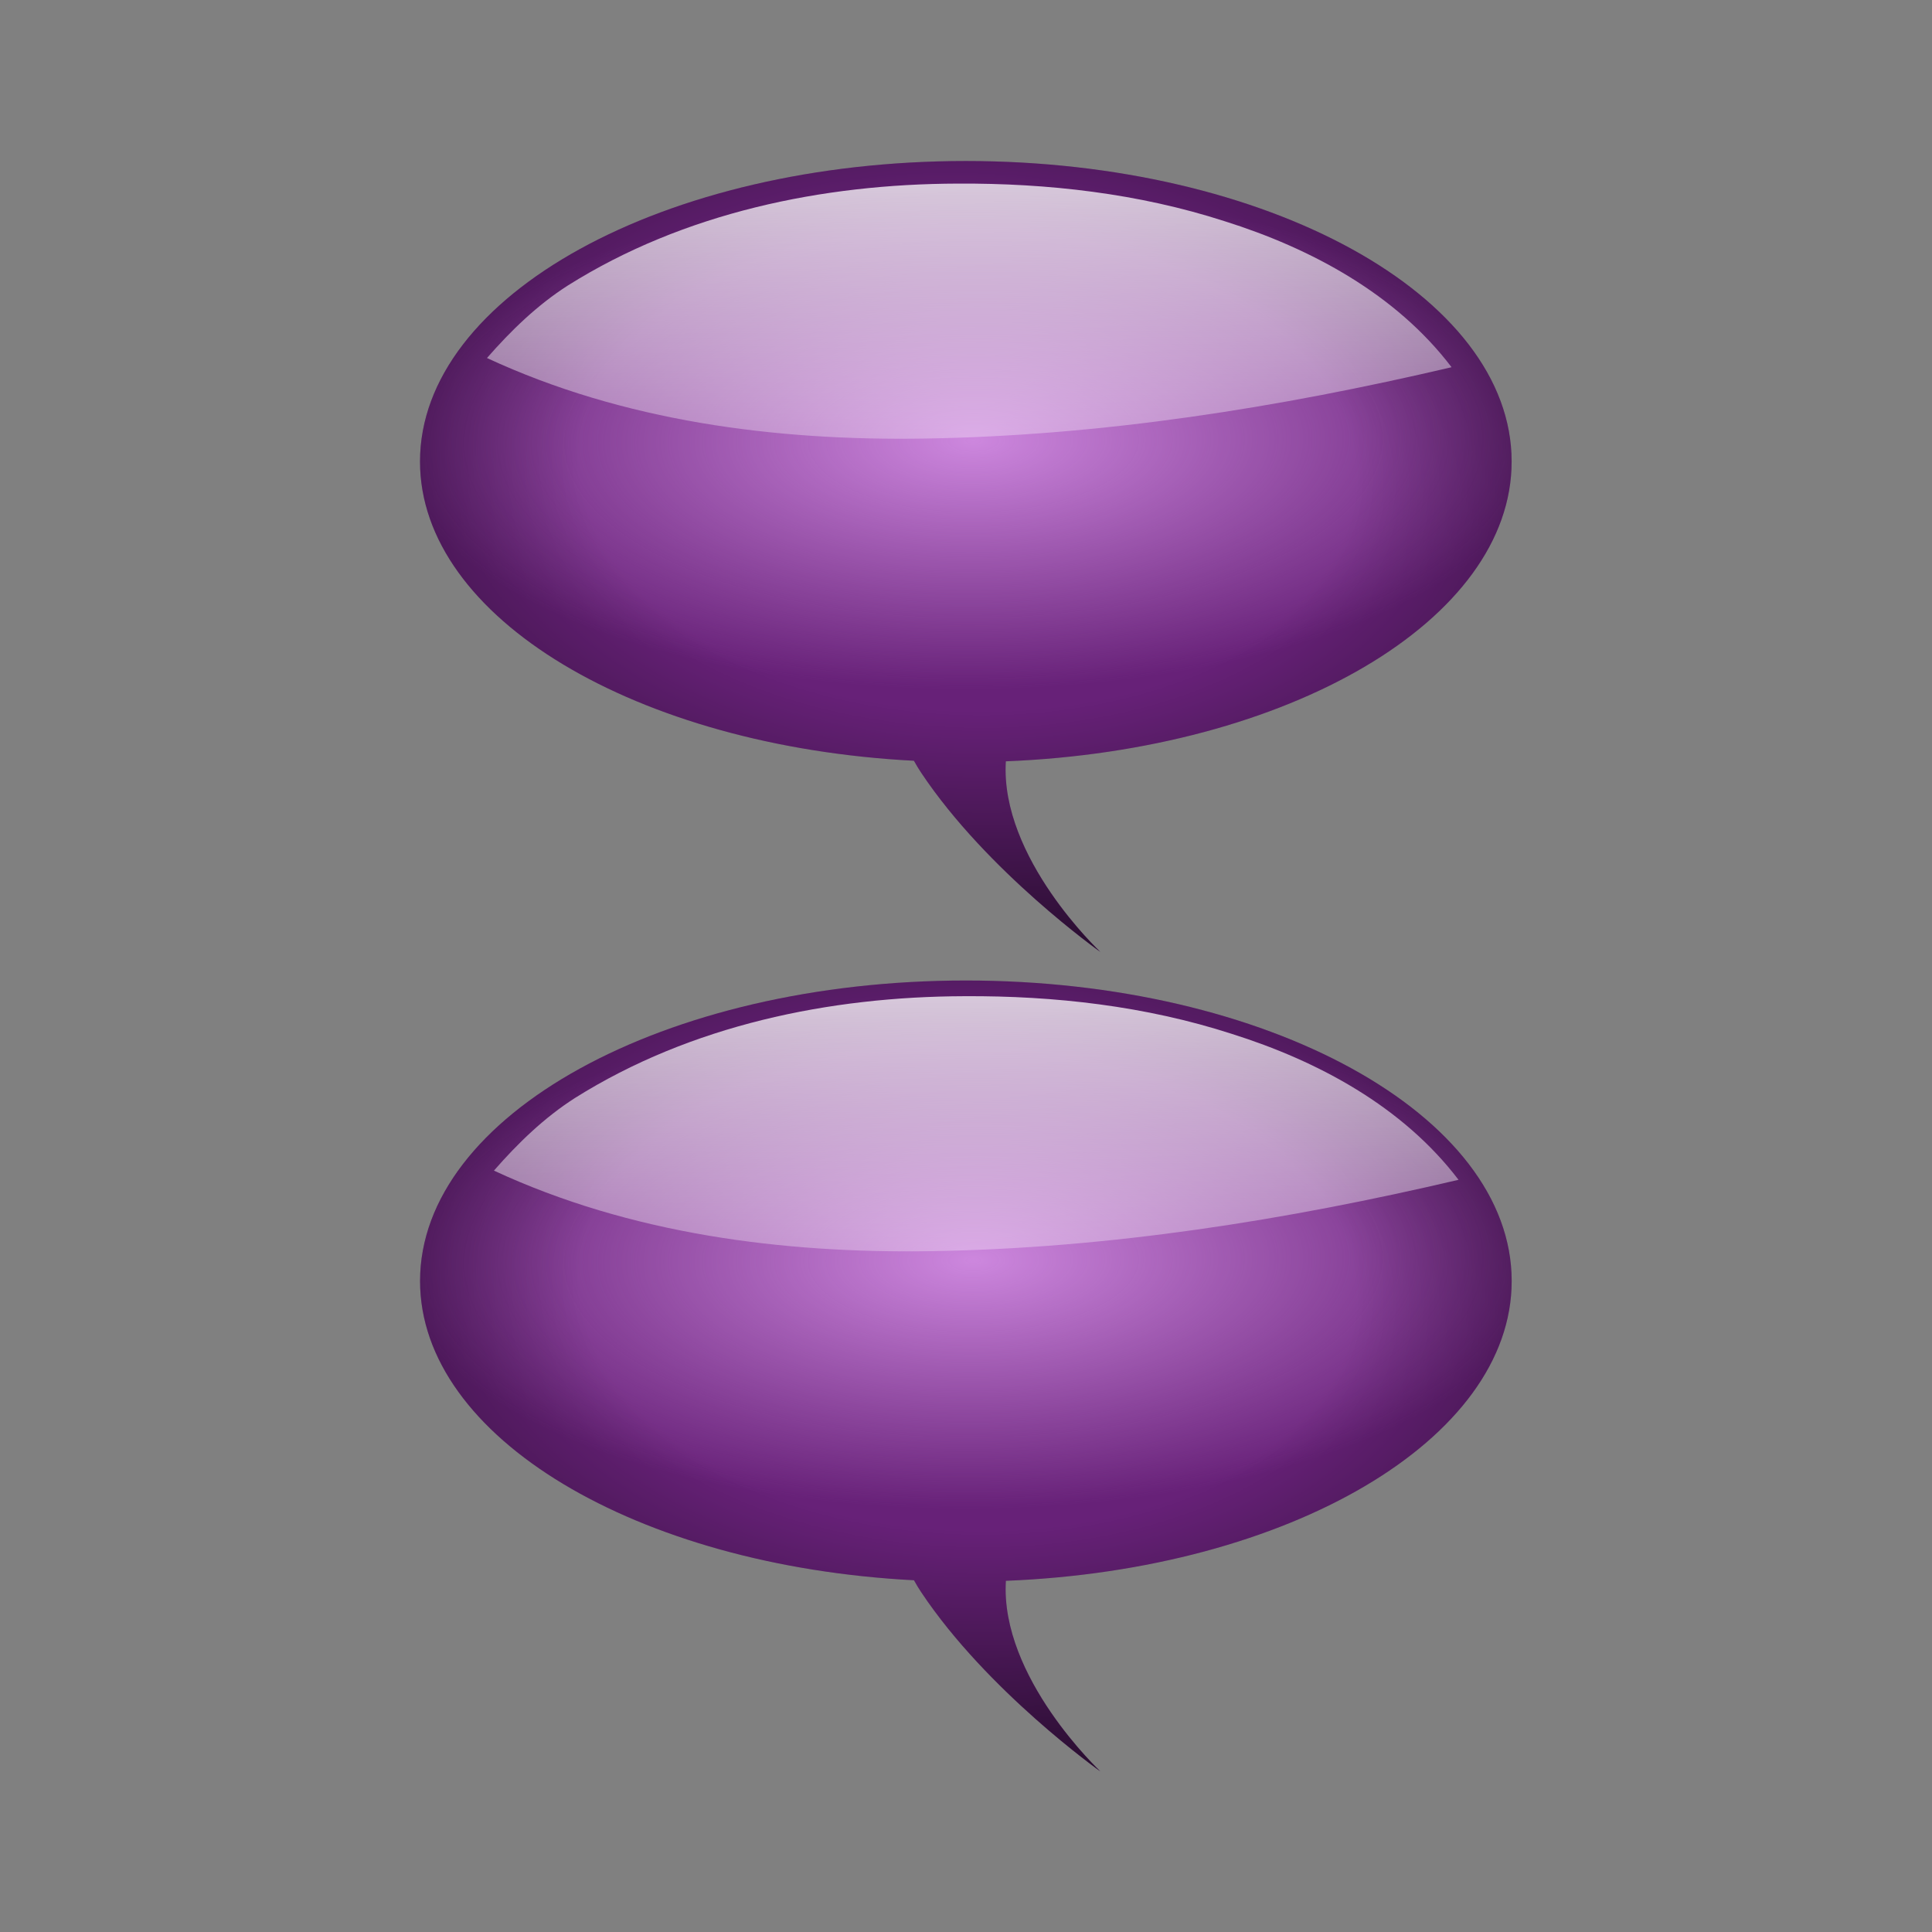 <svg:svg xmlns:dc="http://purl.org/dc/elements/1.1/" xmlns:ns1="http://www.w3.org/1999/xlink" xmlns:ns3="http://creativecommons.org/ns#" xmlns:rdf="http://www.w3.org/1999/02/22-rdf-syntax-ns#" xmlns:svg="http://www.w3.org/2000/svg" height="1381.01" id="svg4434" version="1.1" viewBox="-287.75 -102.495 1381.01 1381.01" width="1381.01">
  <svg:rect x="-287.75" y="-102.495" width="1381.01" height="1381.01" fill="#808080" stroke="none"/>
  <svg:defs id="defs3">
    <svg:linearGradient id="linearGradient4113-8">
      <svg:stop id="stop4115-5" offset="0" style="stop-color:#000000;stop-opacity:0" />
      <svg:stop id="stop4121-5" offset=".375" style="stop-color:#000000;stop-opacity:0" />
      <svg:stop id="stop4117-03" offset="1" style="stop-color:#000000" />
    </svg:linearGradient>
    <svg:linearGradient id="linearGradient4144-70">
      <svg:stop id="stop4146-4" offset="0" style="stop-color:#ffffff" />
      <svg:stop id="stop4148-7" offset="1" style="stop-color:#ffffff;stop-opacity:0" />
    </svg:linearGradient>
    <svg:linearGradient id="linearGradient4412">
      <svg:stop id="stop4414" offset="0" style="stop-color:#cd87de" />
      <svg:stop id="stop4416" offset="1" style="stop-color:#cd87de;stop-opacity:0" />
    </svg:linearGradient>
    <svg:radialGradient cx="-7453.7" cy="3766.6" gradientTransform="matrix(.003 .456 -1.053 .007 3390.9 3615.3)" gradientUnits="userSpaceOnUse" id="radialGradient4988" r="400.56" ns1:href="#linearGradient4412" />
    <svg:radialGradient cx="-9172.8" cy="4537.6" gradientTransform="matrix(1.9 .067 -.042 1.173 17017 -4444.2)" gradientUnits="userSpaceOnUse" id="radialGradient4990" r="400.56" ns1:href="#linearGradient4113-8" />
    <svg:linearGradient gradientTransform="translate(7742.8 -4317.2)" gradientUnits="userSpaceOnUse" id="linearGradient4992" x1="-8401.9" x2="-8399.4" y1="4272.2" y2="4685.4" ns1:href="#linearGradient4144-70" />
    <svg:radialGradient cx="-7453.7" cy="3766.6" gradientTransform="matrix(.003 .456 -1.053 .007 3537.9 4259.3)" gradientUnits="userSpaceOnUse" id="radialGradient4994" r="400.56" ns1:href="#linearGradient4412" />
    <svg:radialGradient cx="-9172.8" cy="4537.6" gradientTransform="matrix(1.9 .067 -.042 1.173 17164 -3800.3)" gradientUnits="userSpaceOnUse" id="radialGradient4996" r="400.56" ns1:href="#linearGradient4113-8" />
    <svg:linearGradient gradientTransform="translate(7894.9 -3678.3)" gradientUnits="userSpaceOnUse" id="linearGradient4998" x1="-8401.9" x2="-8399.4" y1="4272.2" y2="4685.4" ns1:href="#linearGradient4144-70" />
  </svg:defs>
  <svg:g id="layer1" transform="translate(12.477 -17.381)">
    <svg:g id="g4976" transform="matrix(.974 0 0 .974 977.66 -6.621)">
      <svg:path d="m-603.2 37.576c-221.23 0-400.56 98.745-400.56 220.56 0 114.74 159.11 209.03 362.47 219.59 1.616 2.949 3.389 5.88 5.344 8.813 48.417 72.626 131.44 131.44 131.44 131.44s-73.711-68.964-69.312-139.84c207.51-8.284 371.19-103.62 371.19-220 0-121.82-179.33-220.56-400.56-220.56z" id="path4402" style="fill:#672178" />
      <svg:path d="m-603.2 37.576c-221.23 0-400.56 98.745-400.56 220.56 0 114.74 159.11 209.03 362.47 219.59 1.616 2.949 3.389 5.88 5.344 8.813 48.417 72.626 131.44 131.44 131.44 131.44s-73.711-68.964-69.312-139.84c207.51-8.284 371.19-103.62 371.19-220 0-121.82-179.33-220.56-400.56-220.56z" id="path4404" style="fill:url(#radialGradient4988)" />
      <svg:path d="m-603.2 37.576c-221.23 0-400.56 98.745-400.56 220.56 0 114.74 159.11 209.03 362.47 219.59 1.616 2.949 3.389 5.88 5.343 8.813 48.418 72.626 131.44 131.44 131.44 131.44s-73.711-68.964-69.313-139.84c207.51-8.284 371.19-103.62 371.19-220 0-121.82-179.33-220.56-400.56-220.56z" id="path4384" style="fill:url(#radialGradient4990)" />
      <svg:path d="m-609.18 54.154c-99.428 0.268-201.02 21.354-285.9 74.666-22.636 14.449-41.899 33.18-59.534 53.334 99.944 46.469 211.74 60.874 321.19 59.11 130.46-2.076 259.91-22.65 386.72-52.36-40.978-53.786-102.97-87.134-166.59-107.16-63.02-20.363-129.7-27.952-195.88-27.592z" id="path4406" style="fill:url(#linearGradient4992)" />
    </svg:g>
    <svg:g id="g4982" transform="matrix(.974 0 0 .974 834.47 -48.055)">
      <svg:path d="m-456.15 681.54c-221.23 0-400.56 98.745-400.56 220.56 0 114.74 159.11 209.03 362.47 219.59 1.616 2.949 3.389 5.88 5.344 8.813 48.417 72.626 131.44 131.44 131.44 131.44s-73.711-68.964-69.312-139.84c207.51-8.284 371.19-103.62 371.19-220 0-121.82-179.33-220.56-400.56-220.56z" id="path4420" style="fill:#672178" />
      <svg:path d="m-456.15 681.54c-221.23 0-400.56 98.745-400.56 220.56 0 114.74 159.11 209.03 362.47 219.59 1.616 2.949 3.389 5.88 5.344 8.813 48.417 72.626 131.44 131.44 131.44 131.44s-73.711-68.964-69.312-139.84c207.51-8.284 371.19-103.62 371.19-220 0-121.82-179.33-220.56-400.56-220.56z" id="path4422" style="fill:url(#radialGradient4994)" />
      <svg:path d="m-456.15 681.54c-221.23 0-400.56 98.745-400.56 220.56 0 114.74 159.11 209.03 362.47 219.59 1.616 2.949 3.389 5.88 5.343 8.813 48.418 72.626 131.44 131.44 131.44 131.44s-73.711-68.964-69.313-139.84c207.51-8.284 371.19-103.62 371.19-220 0-121.82-179.33-220.56-400.56-220.56z" id="path4426" style="fill:url(#radialGradient4996)" />
      <svg:path d="m-457.06 693.05c-99.428 0.268-201.02 21.354-285.9 74.666-22.636 14.449-41.899 33.18-59.534 53.334 99.944 46.469 211.74 60.874 321.19 59.11 130.46-2.076 259.91-22.65 386.72-52.36-40.978-53.785-102.97-87.134-166.59-107.16-63.02-20.363-129.7-27.952-195.88-27.592z" id="path4424" style="fill:url(#linearGradient4998)" />
    </svg:g>
  </svg:g>
</svg:svg>